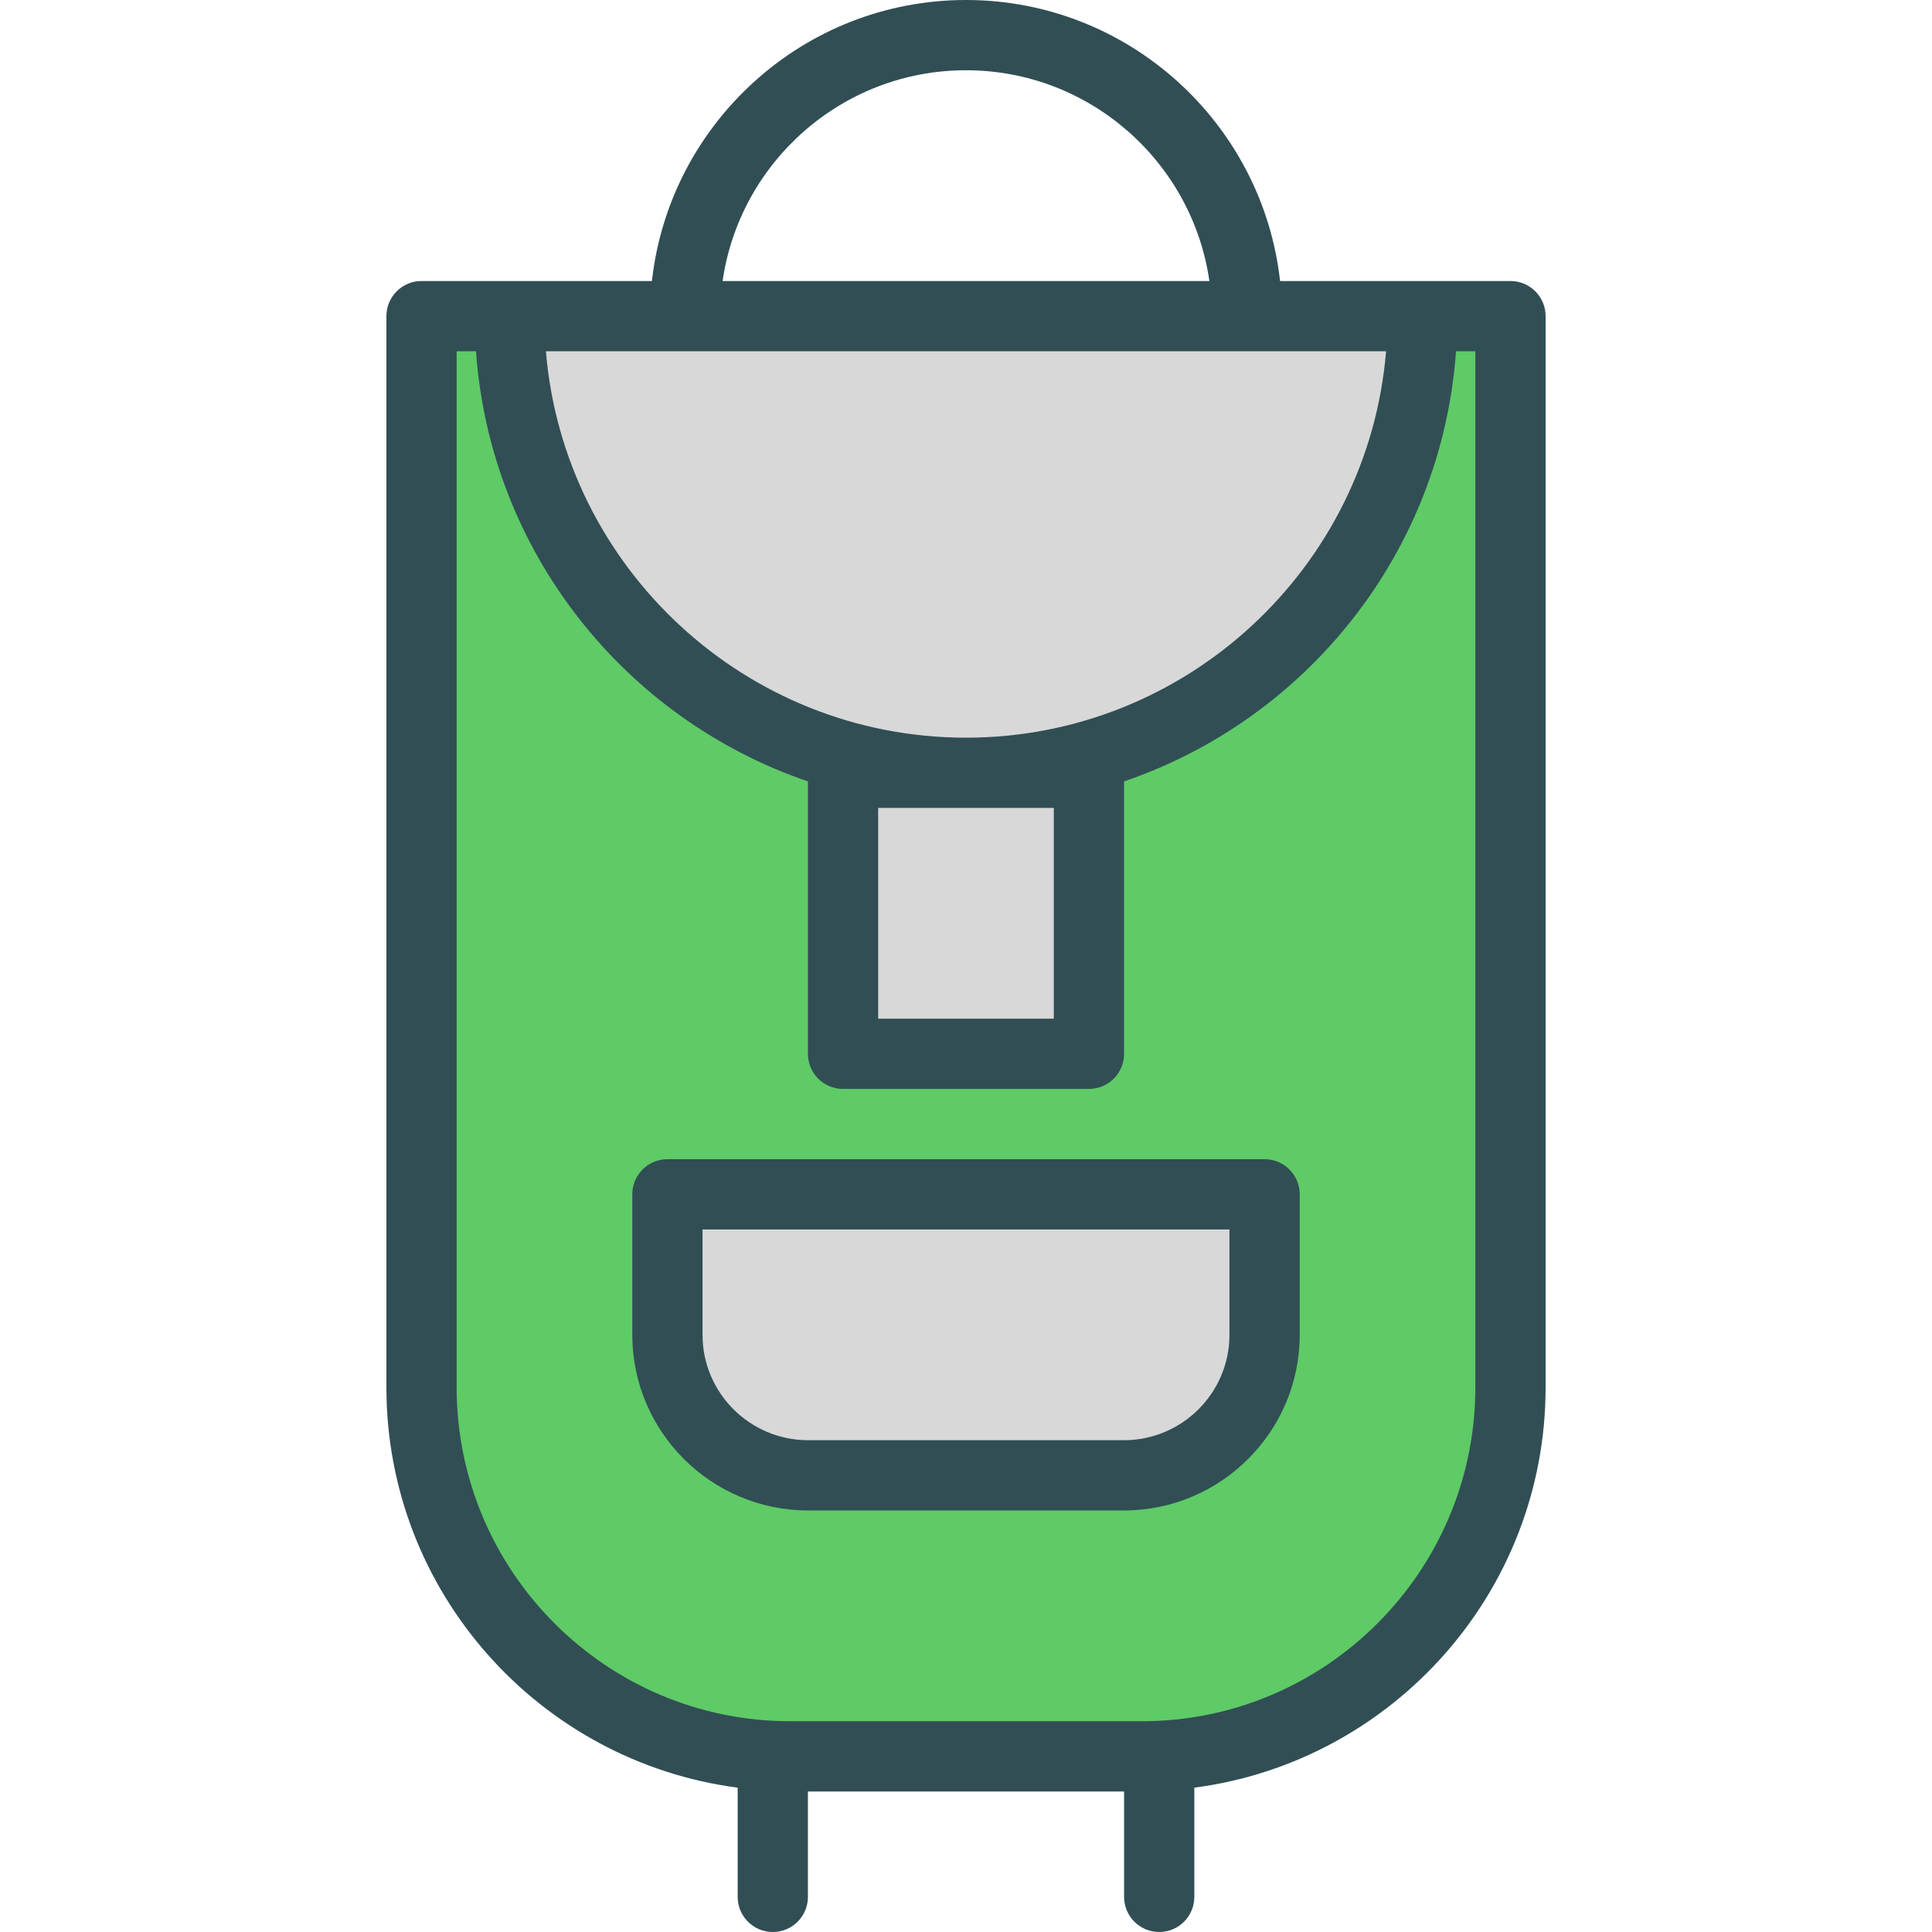 <?xml version="1.0" encoding="iso-8859-1"?>
<!-- Generator: Adobe Illustrator 19.0.0, SVG Export Plug-In . SVG Version: 6.00 Build 0)  -->
<svg version="1.1" id="Layer_1" xmlns="http://www.w3.org/2000/svg" xmlns:xlink="http://www.w3.org/1999/xlink" x="0px" y="0px"
	 viewBox="0 0 512 512" style="enable-background:new 0 0 512 512;" xml:space="preserve">
<path style="fill:#314E55;" d="M400.291,74.473h-23.273h-37.786C334.583,32.648,299.05,0,256,0s-78.583,32.648-83.232,74.473
	h-37.786h-23.273c-5.145,0-9.309,4.168-9.309,9.309v283.877c0,54.327,40.65,99.23,93.091,106.093v28.939
	c0,5.141,4.164,9.309,9.309,9.309c5.145,0,9.309-4.168,9.309-9.309v-27.927h83.782v27.927c0,5.141,4.164,9.309,9.309,9.309
	c5.145,0,9.309-4.168,9.309-9.309v-28.939c52.44-6.864,93.091-51.766,93.091-106.093V83.782
	C409.6,78.641,405.436,74.473,400.291,74.473z M256,18.618c32.773,0,59.973,24.318,64.5,55.855h-129
	C196.027,42.936,223.227,18.618,256,18.618z"/>
<g>
	<path style="fill:#D8D8D8;" d="M181.527,93.091h148.945h36.854c-4.745,57.255-52.864,102.4-111.327,102.4
		s-106.582-45.145-111.327-102.4H181.527z"/>
	<rect x="232.727" y="214.109" style="fill:#D8D8D8;" width="46.545" height="55.855"/>
</g>
<path style="fill:#5ECB66;" d="M390.982,367.659c0,48.791-39.655,88.486-88.391,88.486h-93.182
	c-48.736,0-88.391-39.695-88.391-88.486V93.091h5.126c3.781,53.108,39.437,97.445,87.965,113.984v72.198
	c0,5.141,4.164,9.309,9.309,9.309h65.164c5.145,0,9.309-4.168,9.309-9.309v-72.198c48.528-16.539,84.184-60.876,87.965-113.984
	h5.126V367.659z"/>
<path style="fill:#314E55;" d="M335.127,307.2H176.873c-5.145,0-9.309,4.168-9.309,9.309v37.236
	c0,25.664,20.909,46.545,46.609,46.545h83.655c25.7,0,46.609-20.882,46.609-46.545v-37.236
	C344.436,311.368,340.273,307.2,335.127,307.2z"/>
<path style="fill:#D8D8D8;" d="M325.818,353.745c0,15.4-12.554,27.927-27.991,27.927h-83.655c-15.436,0-27.991-12.527-27.991-27.927
	v-27.927h139.636V353.745z"/>
<g>
</g>
<g>
</g>
<g>
</g>
<g>
</g>
<g>
</g>
<g>
</g>
<g>
</g>
<g>
</g>
<g>
</g>
<g>
</g>
<g>
</g>
<g>
</g>
<g>
</g>
<g>
</g>
<g>
</g>
</svg>
